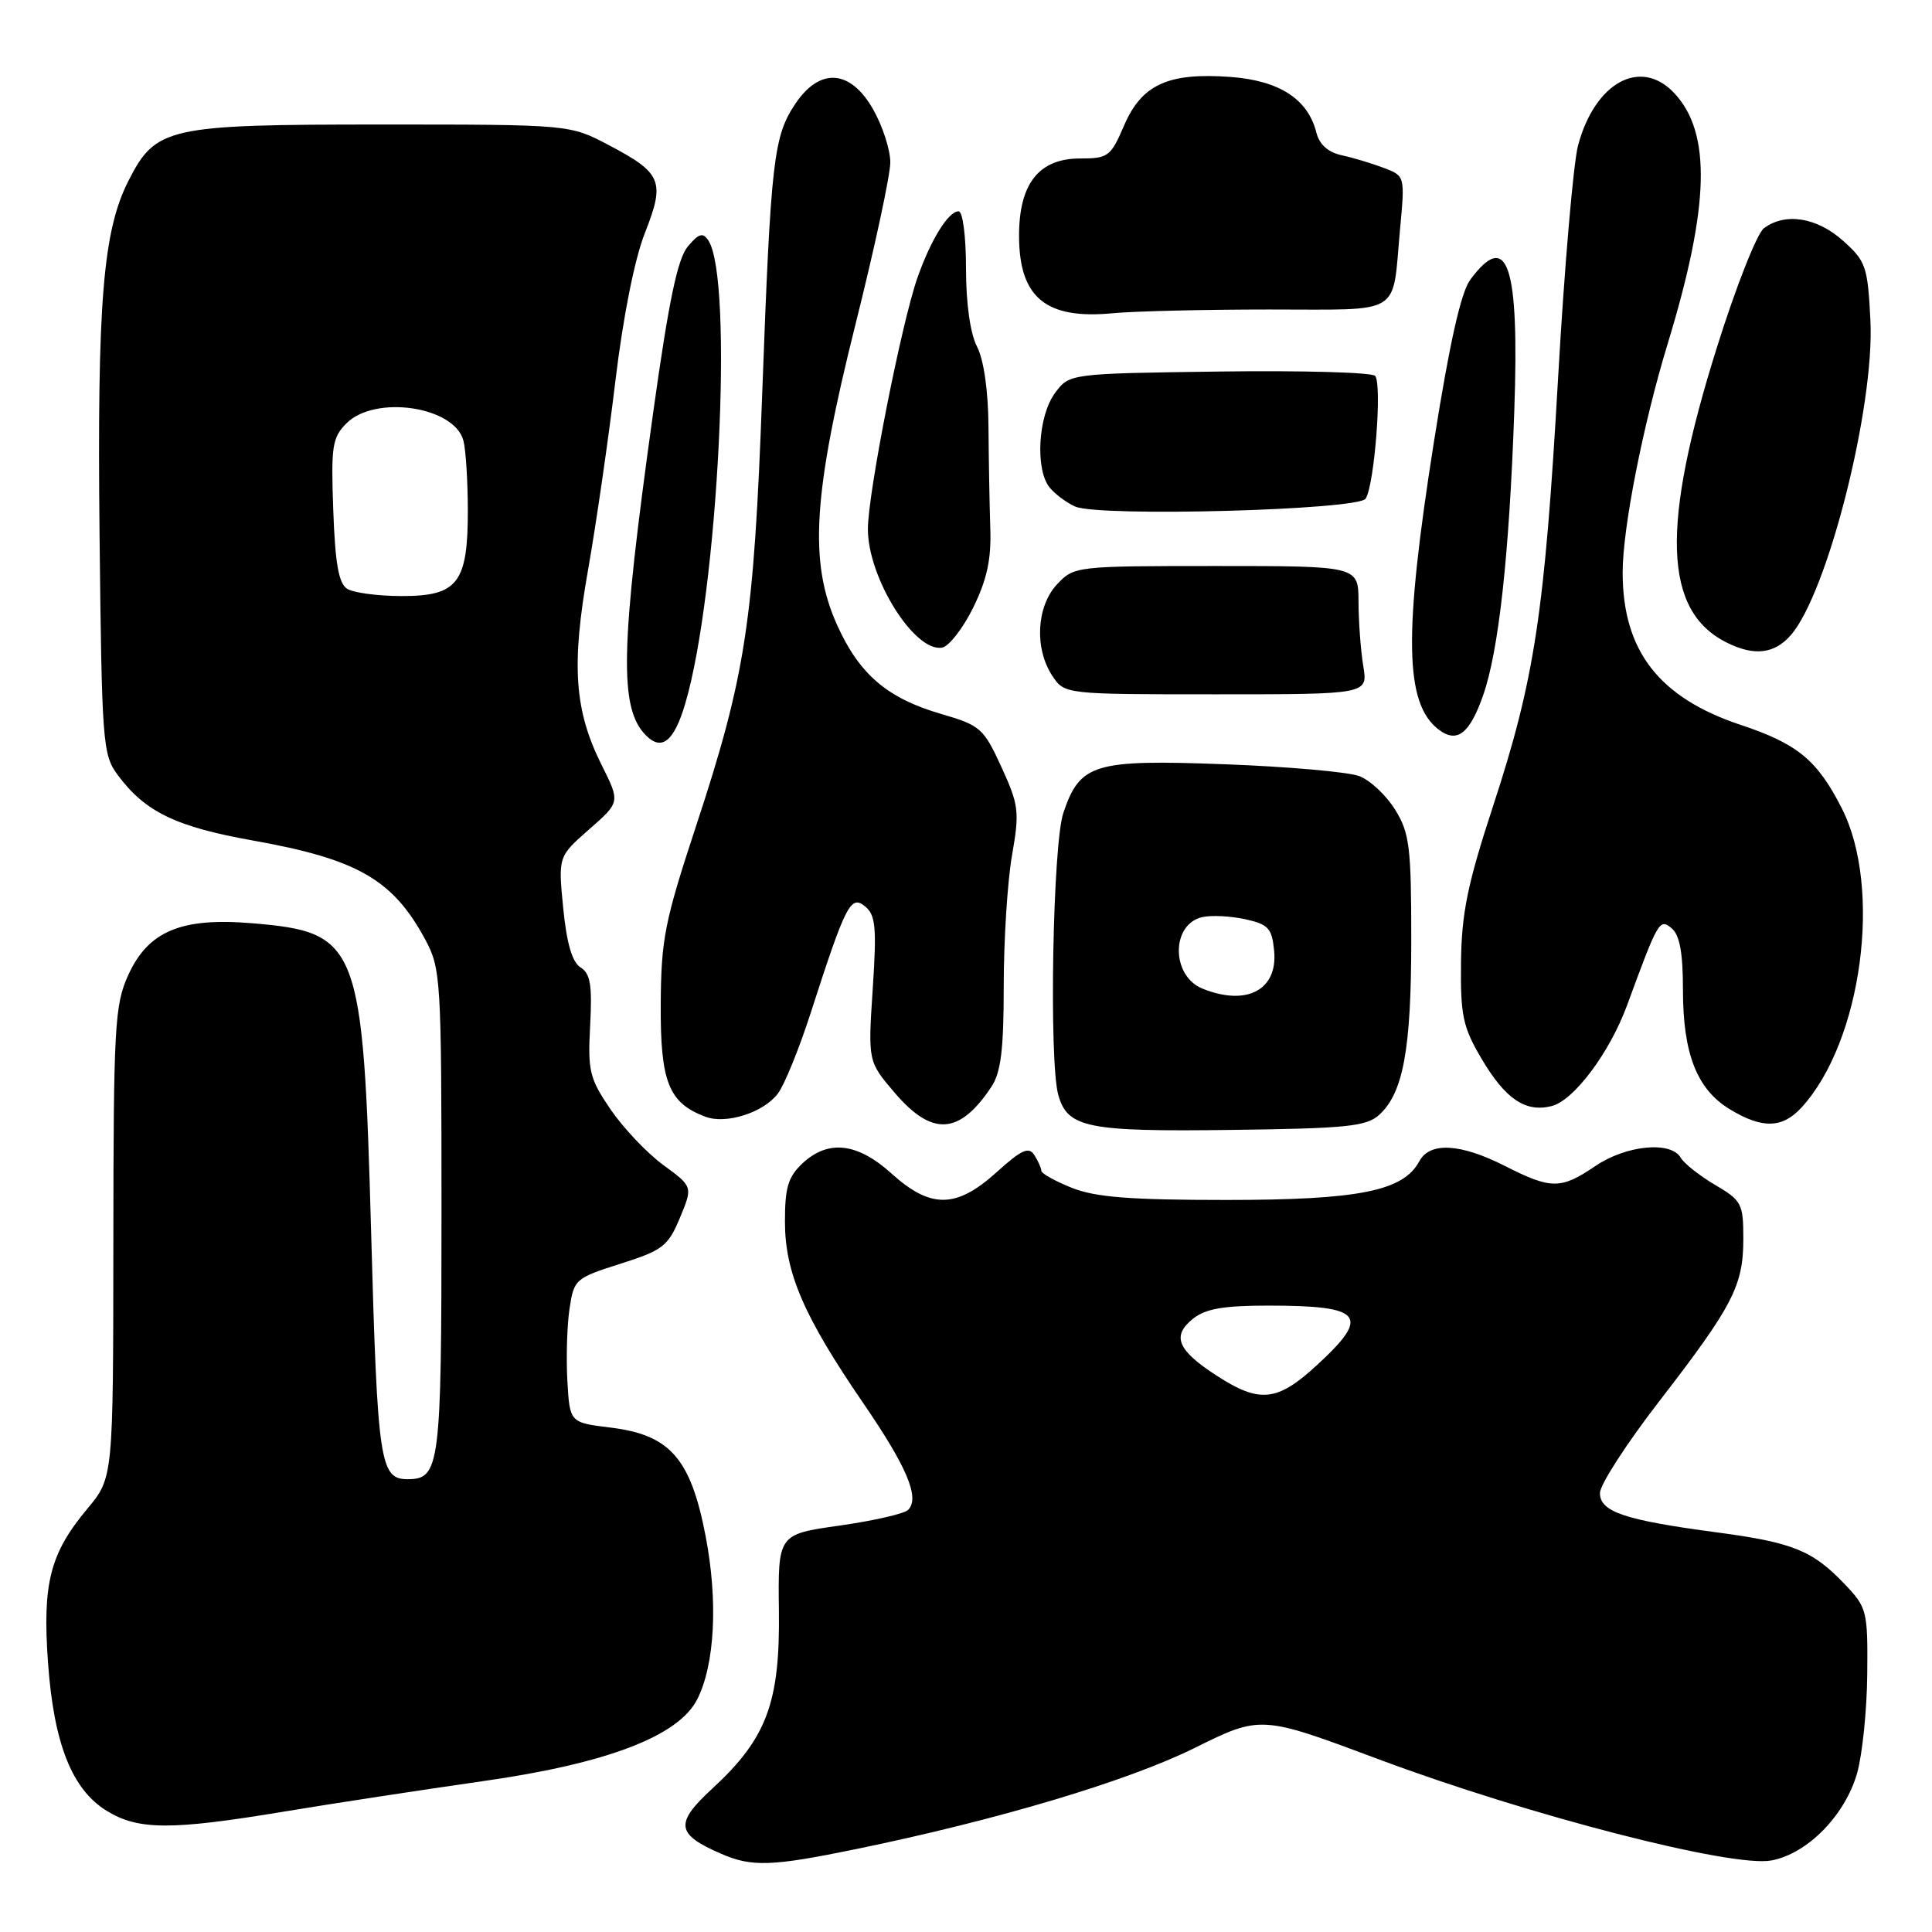 <?xml version="1.0" encoding="UTF-8" standalone="no"?>
<!DOCTYPE svg PUBLIC "-//W3C//DTD SVG 1.1//EN" "http://www.w3.org/Graphics/SVG/1.1/DTD/svg11.dtd" >
<svg xmlns="http://www.w3.org/2000/svg" xmlns:xlink="http://www.w3.org/1999/xlink" version="1.1" viewBox="0 0 256 256">
 <g >
 <path fill="currentColor"
d=" M 113.50 245.00 C 132.20 241.15 149.45 236.00 158.28 231.62 C 167.07 227.27 167.07 227.27 182.78 233.15 C 202.55 240.54 229.55 247.50 234.72 246.52 C 239.50 245.63 244.49 240.54 246.08 234.94 C 246.77 232.50 247.38 226.59 247.42 221.82 C 247.50 213.50 247.38 213.01 244.50 209.98 C 240.20 205.45 237.61 204.39 227.50 203.05 C 215.25 201.42 212.00 200.33 212.00 197.84 C 212.00 196.73 215.54 191.26 219.86 185.67 C 229.61 173.05 231.00 170.36 231.00 164.15 C 231.00 159.49 230.78 159.07 227.25 157.00 C 225.19 155.78 223.14 154.16 222.70 153.40 C 221.42 151.16 215.47 151.74 211.40 154.50 C 206.82 157.61 205.55 157.61 199.42 154.50 C 193.50 151.50 189.46 151.28 188.06 153.88 C 185.96 157.82 180.05 159.00 162.50 159.00 C 149.71 159.00 145.14 158.64 142.02 157.39 C 139.81 156.51 137.99 155.49 137.98 155.14 C 137.98 154.79 137.56 153.85 137.06 153.06 C 136.33 151.90 135.37 152.33 132.07 155.31 C 126.72 160.15 123.33 160.19 118.13 155.50 C 113.59 151.40 109.73 150.97 106.31 154.17 C 104.43 155.95 104.00 157.38 104.01 161.92 C 104.02 168.66 106.51 174.43 114.39 185.93 C 120.20 194.40 121.91 198.49 120.33 200.07 C 119.82 200.58 115.73 201.51 111.24 202.15 C 103.08 203.30 103.08 203.30 103.21 213.49 C 103.36 225.62 101.58 230.37 94.39 236.99 C 89.38 241.61 89.57 243.03 95.50 245.61 C 99.61 247.41 102.24 247.32 113.50 245.00 Z  M 37.67 240.04 C 44.18 238.96 56.02 237.15 64.00 236.01 C 80.41 233.68 89.91 230.05 92.38 225.18 C 94.73 220.56 95.16 212.13 93.49 203.50 C 91.51 193.23 88.77 190.12 80.89 189.16 C 75.50 188.50 75.50 188.50 75.18 183.00 C 75.01 179.97 75.13 175.68 75.46 173.45 C 76.05 169.51 76.21 169.36 82.22 167.45 C 87.82 165.67 88.52 165.13 90.09 161.37 C 91.81 157.24 91.81 157.24 87.89 154.37 C 85.73 152.79 82.59 149.47 80.90 147.00 C 78.11 142.89 77.87 141.92 78.20 135.85 C 78.48 130.53 78.23 129.00 76.93 128.19 C 75.82 127.49 75.09 125.02 74.63 120.34 C 73.96 113.50 73.96 113.50 78.07 109.89 C 82.18 106.29 82.18 106.29 79.73 101.39 C 76.10 94.14 75.68 88.15 77.93 75.46 C 78.99 69.43 80.62 58.20 81.54 50.50 C 82.57 41.94 84.09 34.30 85.46 30.85 C 88.15 24.02 87.71 22.94 80.69 19.24 C 75.50 16.50 75.50 16.50 50.50 16.50 C 22.18 16.50 20.65 16.84 17.03 23.94 C 13.64 30.58 12.87 40.04 13.19 70.80 C 13.49 98.46 13.60 99.99 15.59 102.68 C 19.23 107.58 23.28 109.55 33.55 111.38 C 47.38 113.85 52.07 116.55 56.35 124.50 C 58.42 128.36 58.50 129.65 58.50 160.60 C 58.50 194.35 58.29 196.00 54.00 196.00 C 50.35 196.00 50.02 193.81 49.18 163.40 C 48.11 124.89 47.58 123.52 33.35 122.33 C 24.00 121.55 19.63 123.39 16.99 129.21 C 15.20 133.16 15.04 135.95 15.02 164.66 C 15.00 195.81 15.00 195.81 11.58 199.91 C 6.63 205.83 5.61 209.79 6.36 220.28 C 7.13 231.07 9.54 237.14 14.18 239.97 C 18.35 242.51 22.68 242.53 37.67 240.04 Z  M 182.74 147.73 C 185.94 144.84 187.00 139.04 187.00 124.50 C 187.00 112.21 186.77 110.37 184.87 107.30 C 183.70 105.40 181.57 103.40 180.12 102.84 C 178.68 102.29 170.66 101.58 162.30 101.27 C 144.94 100.62 143.11 101.17 140.90 107.71 C 139.49 111.86 138.98 140.64 140.23 145.09 C 141.45 149.44 144.05 149.97 163.15 149.72 C 178.41 149.53 181.06 149.26 182.74 147.73 Z  M 103.07 144.91 C 103.94 143.76 105.91 138.92 107.44 134.16 C 112.07 119.80 112.73 118.53 114.64 120.11 C 116.03 121.27 116.18 122.90 115.64 131.06 C 115.01 140.65 115.01 140.65 118.58 144.83 C 123.52 150.60 127.13 150.37 131.35 144.03 C 132.63 142.11 133.00 139.10 133.00 130.61 C 133.00 124.59 133.49 116.84 134.09 113.38 C 135.11 107.54 135.01 106.70 132.70 101.65 C 130.33 96.48 129.92 96.12 124.67 94.59 C 117.56 92.52 113.85 89.34 110.90 82.77 C 107.17 74.44 107.72 65.52 113.35 43.00 C 115.90 32.83 117.98 23.15 117.97 21.50 C 117.97 19.85 116.95 16.70 115.70 14.50 C 112.70 9.21 108.66 8.90 105.41 13.72 C 102.49 18.05 102.14 21.17 101.00 52.06 C 99.89 82.43 98.82 89.45 92.22 109.49 C 88.06 122.12 87.60 124.45 87.55 133.14 C 87.50 143.39 88.60 146.15 93.49 147.98 C 96.24 149.00 101.17 147.42 103.07 144.91 Z  M 238.71 146.75 C 246.71 138.02 249.45 117.68 244.04 107.09 C 240.80 100.72 238.17 98.55 230.67 96.06 C 219.83 92.45 215.02 86.25 215.01 75.88 C 215.00 70.02 217.71 56.24 220.99 45.50 C 226.54 27.29 226.79 17.60 221.85 12.34 C 217.40 7.60 211.34 10.90 209.10 19.27 C 208.48 21.60 207.29 35.42 206.46 50.00 C 204.67 81.32 203.36 89.94 197.83 106.84 C 194.45 117.15 193.67 120.98 193.59 127.50 C 193.51 134.54 193.83 136.07 196.28 140.23 C 199.45 145.62 202.12 147.44 205.60 146.56 C 208.55 145.82 213.29 139.48 215.61 133.17 C 219.72 121.97 219.90 121.67 221.50 123.00 C 222.57 123.89 223.00 126.23 223.00 131.15 C 223.00 139.62 224.84 144.32 229.19 146.97 C 233.49 149.59 236.17 149.53 238.71 146.75 Z  M 90.79 93.26 C 95.16 78.50 97.24 36.99 93.86 31.86 C 93.14 30.77 92.60 30.92 91.14 32.66 C 89.78 34.28 88.61 39.89 86.55 54.66 C 82.18 85.95 82.01 93.87 85.61 97.46 C 87.69 99.55 89.32 98.23 90.79 93.26 Z  M 196.51 92.17 C 198.59 86.25 199.98 73.61 200.65 54.50 C 201.33 35.05 199.77 30.38 194.82 37.06 C 193.58 38.73 192.07 45.49 190.01 58.50 C 185.96 84.13 186.11 93.23 190.64 96.68 C 193.06 98.52 194.73 97.24 196.51 92.17 Z  M 180.64 88.25 C 180.30 86.19 180.02 82.36 180.01 79.75 C 180.00 75.00 180.00 75.00 161.17 75.00 C 142.55 75.00 142.32 75.03 140.07 77.42 C 137.34 80.33 137.04 85.89 139.42 89.52 C 141.05 92.00 141.05 92.00 161.15 92.00 C 181.26 92.00 181.26 92.00 180.64 88.25 Z  M 237.30 84.15 C 242.18 78.54 248.41 53.86 247.84 42.45 C 247.48 35.29 247.24 34.60 244.21 31.90 C 240.74 28.79 236.53 28.13 233.72 30.25 C 232.81 30.94 230.01 38.02 227.51 46.00 C 220.04 69.75 220.41 80.96 228.79 85.14 C 232.44 86.97 235.13 86.65 237.30 84.15 Z  M 128.96 80.50 C 130.79 76.77 131.36 74.10 131.22 70.00 C 131.12 66.97 131.01 60.96 130.98 56.63 C 130.95 51.77 130.36 47.67 129.46 45.93 C 128.56 44.18 128.00 40.22 128.00 35.55 C 128.00 31.30 127.57 28.00 127.02 28.00 C 125.67 28.00 123.36 31.72 121.58 36.76 C 119.46 42.77 115.00 65.38 115.00 70.11 C 115.00 76.59 121.20 86.48 124.84 85.81 C 125.75 85.64 127.61 83.25 128.96 80.50 Z  M 180.96 66.07 C 182.14 64.16 183.16 50.76 182.20 49.80 C 181.74 49.34 172.44 49.08 161.54 49.23 C 141.71 49.50 141.71 49.50 139.80 52.07 C 137.54 55.09 137.14 62.26 139.10 64.62 C 139.83 65.50 141.35 66.63 142.47 67.12 C 145.66 68.52 180.02 67.59 180.96 66.07 Z  M 168.18 41.01 C 186.09 41.00 184.44 42.01 185.51 30.41 C 186.17 23.31 186.17 23.31 183.34 22.24 C 181.78 21.65 179.27 20.89 177.77 20.57 C 175.98 20.18 174.82 19.14 174.43 17.58 C 173.31 13.12 169.51 10.66 162.98 10.19 C 154.76 9.60 151.27 11.20 148.93 16.67 C 147.18 20.74 146.83 21.00 143.11 21.00 C 137.62 21.00 134.99 24.39 135.03 31.38 C 135.08 39.48 138.63 42.36 147.50 41.50 C 150.25 41.24 159.56 41.01 168.18 41.01 Z  M 161.23 182.29 C 156.02 178.92 155.23 177.04 158.05 174.76 C 159.71 173.42 162.07 173.00 168.03 173.00 C 180.60 173.00 181.67 174.29 174.52 180.87 C 169.25 185.73 166.92 185.98 161.23 182.29 Z  M 46.00 78.02 C 44.88 77.32 44.41 74.66 44.16 67.63 C 43.85 59.12 44.02 57.98 45.91 56.09 C 49.70 52.30 60.19 53.84 61.40 58.37 C 61.72 59.54 61.98 63.66 61.99 67.53 C 62.01 77.26 60.66 79.00 53.19 78.98 C 50.06 78.98 46.83 78.54 46.00 78.02 Z  M 159.34 131.00 C 155.17 129.32 155.15 122.45 159.32 121.52 C 160.52 121.25 163.07 121.38 165.00 121.80 C 168.07 122.48 168.54 122.99 168.83 125.99 C 169.33 131.18 165.19 133.36 159.34 131.00 Z "/>
</g>
</svg>
